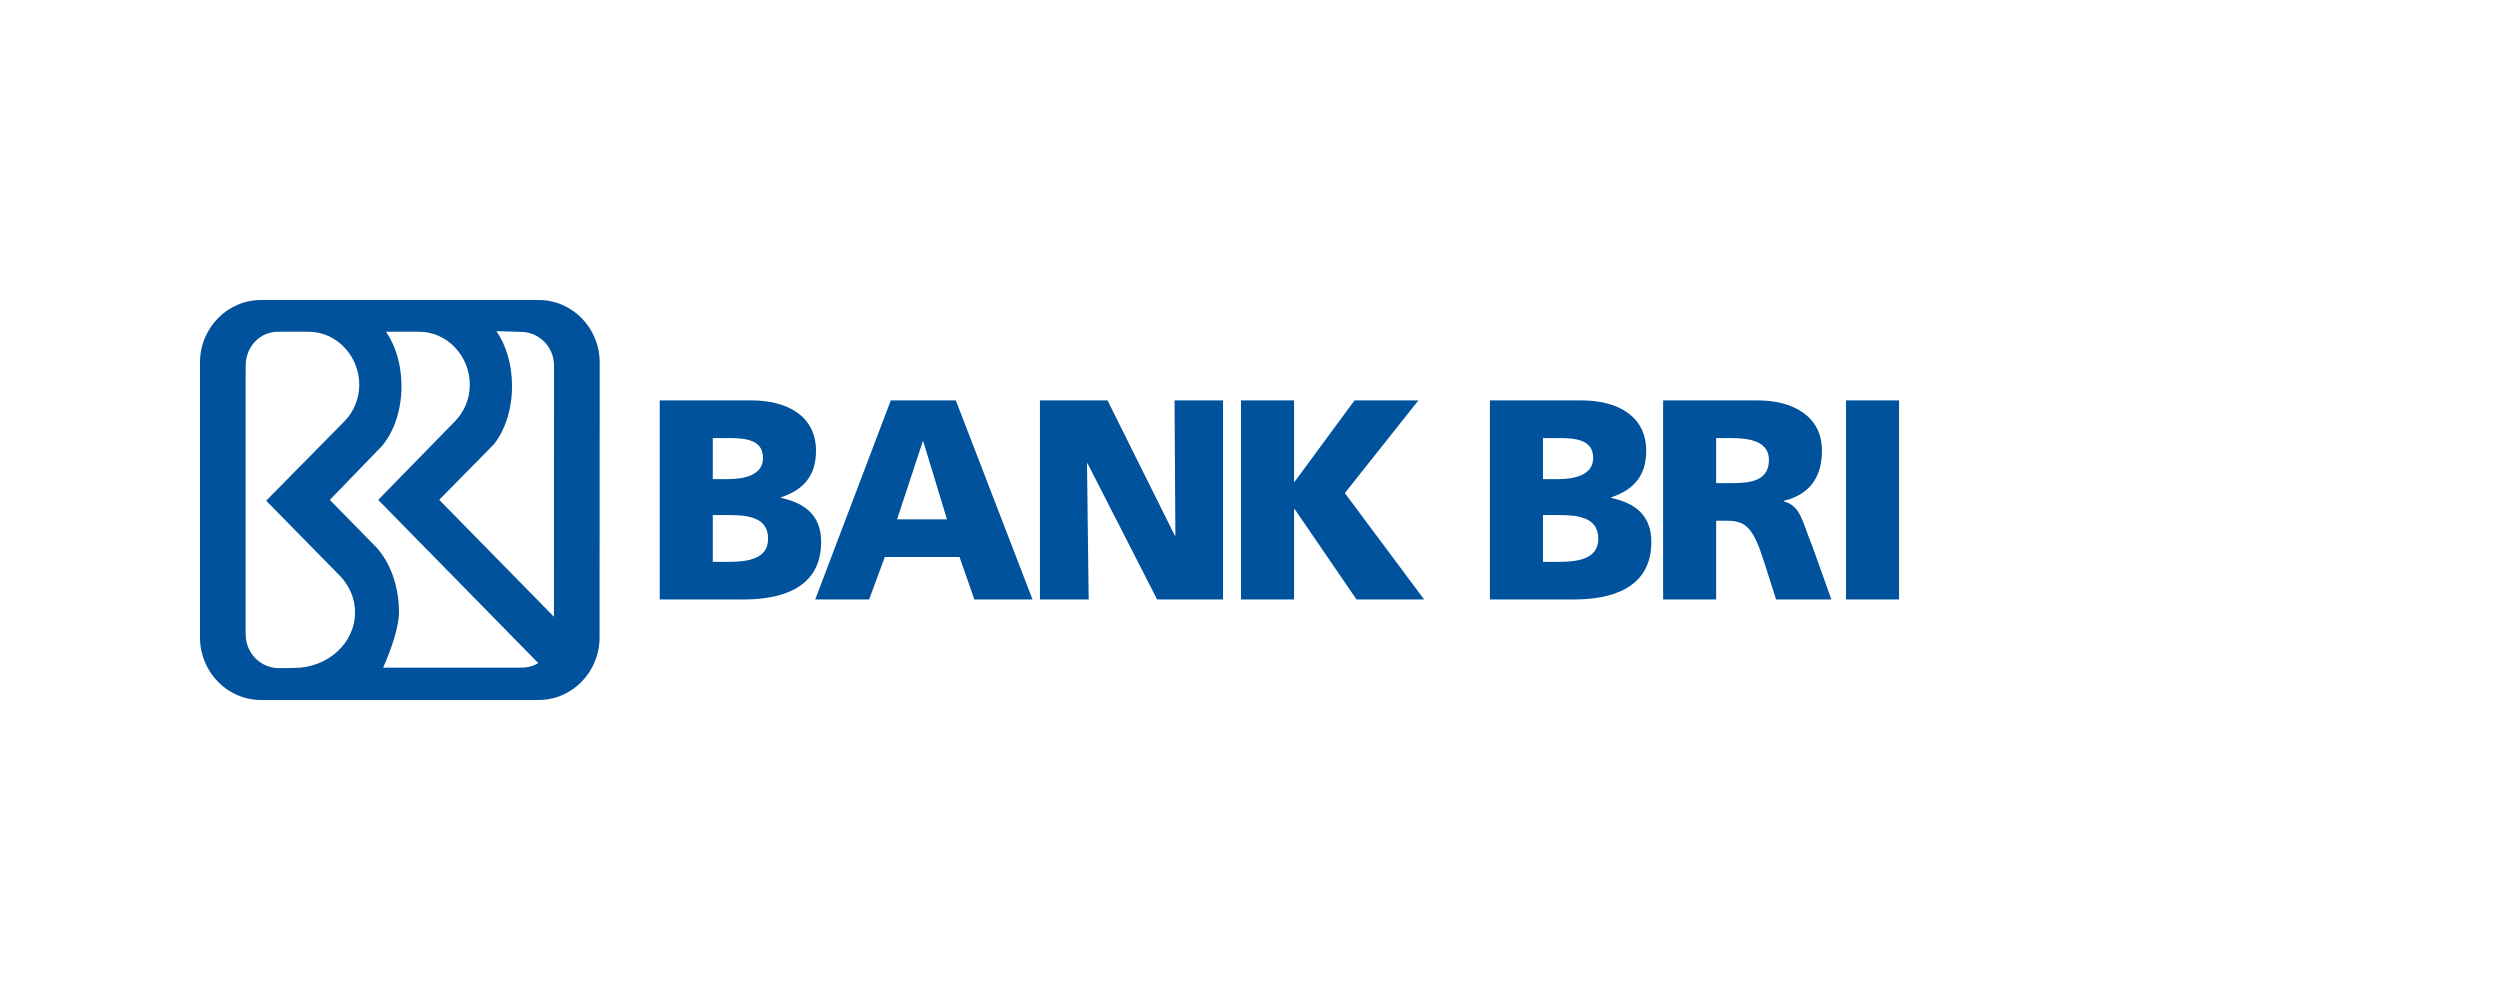 <svg width="200" height="80" fill="none" xmlns="http://www.w3.org/2000/svg"><g clip-path="url(#clip0)" fill="#00529C"><path d="M52.778 32.032h7.325c2.967 0 5.178 1.3 5.178 4.039 0 2.007-1.026 3.125-2.806 3.719v.046c2.122.434 3.217 1.574 3.217 3.514 0 3.81-3.354 4.608-6.206 4.608h-6.708V32.032zm4.244 6.299h1.187c1.391 0 2.83-.343 2.83-1.69 0-1.459-1.37-1.597-2.786-1.597h-1.231v3.287zm0 6.616h1.255c1.552 0 3.172-.229 3.172-1.848 0-1.734-1.666-1.893-3.127-1.893h-1.3v3.741zM71.263 32.032h5.203l6.138 15.927h-4.655l-1.187-3.4h-5.978l-1.255 3.4h-4.312l6.046-15.927zm2.601 3.286h-.046l-2.053 6.23h3.994l-1.895-6.23zM83.193 32.032h5.408l5.385 10.816h.045l-.068-10.816h3.88v15.927H92.57l-5.566-10.885h-.044l.134 10.885h-3.9V32.032zM99.282 32.032h4.244v6.504h.046l4.791-6.504h5.11l-5.886 7.415 6.343 8.511h-5.408l-4.95-7.233h-.046v7.233h-4.244V32.032zM119.193 32.032h7.325c2.965 0 5.18 1.3 5.18 4.039 0 2.007-1.027 3.125-2.807 3.719v.046c2.123.434 3.216 1.574 3.216 3.514 0 3.81-3.353 4.608-6.205 4.608h-6.709V32.032zm4.244 6.299h1.187c1.393 0 2.829-.343 2.829-1.69 0-1.459-1.368-1.597-2.784-1.597h-1.232v3.287zm0 6.616h1.255c1.551 0 3.172-.229 3.172-1.848 0-1.734-1.665-1.893-3.126-1.893h-1.301v3.741zM133.049 32.032h7.575c2.829 0 5.134 1.278 5.134 4.017 0 2.121-1.003 3.536-3.057 4.014v.046c1.367.366 1.459 1.575 2.259 3.514l1.55 4.336h-4.425l-.913-2.874c-.867-2.739-1.416-3.425-2.99-3.425h-.89v6.299h-4.243V32.032zm4.243 6.617h1.118c1.37 0 3.104-.046 3.104-1.849 0-1.482-1.483-1.756-3.104-1.756h-1.118v3.605zM147.681 32.031h4.243v15.927h-4.243V32.03zM43.093 24h-22.21C18.186 24 16 26.24 16 29.002V50.998c0 2.736 2.145 4.961 4.807 5.002h22.274c2.697 0 4.884-2.239 4.884-5.002l.01-21.996c0-2.763-2.185-5.002-4.882-5.002zM23.522 53.436l-1.211.014c-1.467 0-2.657-1.206-2.657-2.693l-.006-.212V30.232l.008-1.095c.055-1.439 1.149-2.596 2.58-2.596h2.463c2.233 0 4.042 1.942 4.042 4.23 0 1.133-.443 2.16-1.162 2.908l-6.285 6.378 5.891 6c.76.782 1.218 1.81 1.218 2.936 0 2.454-2.184 4.443-4.881 4.443zm18.11-.02l-10.982-.004s1.268-2.744 1.268-4.443c0-2.073-.691-3.923-1.776-5.147l-3.756-3.83 3.833-3.962c1.142-1.072 1.9-2.976 1.9-5.145 0-1.718-.474-3.24-1.239-4.344h2.66c2.234 0 4.045 1.942 4.045 4.23 0 1.133-.444 2.16-1.163 2.908l-6.165 6.312 12.805 13.057c-.406.255-.917.368-1.43.368zm2.683-4.076l-9.176-9.353 4.37-4.442c.889-1.113 1.453-2.787 1.453-4.66 0-1.729-.48-3.29-1.252-4.394l1.955.06c1.467 0 2.656 1.205 2.656 2.693l-.006 20.096z"/></g><defs><clipPath id="clip0"><path fill="#fff" d="M16 24h135.924v32H16z"/></clipPath></defs></svg>